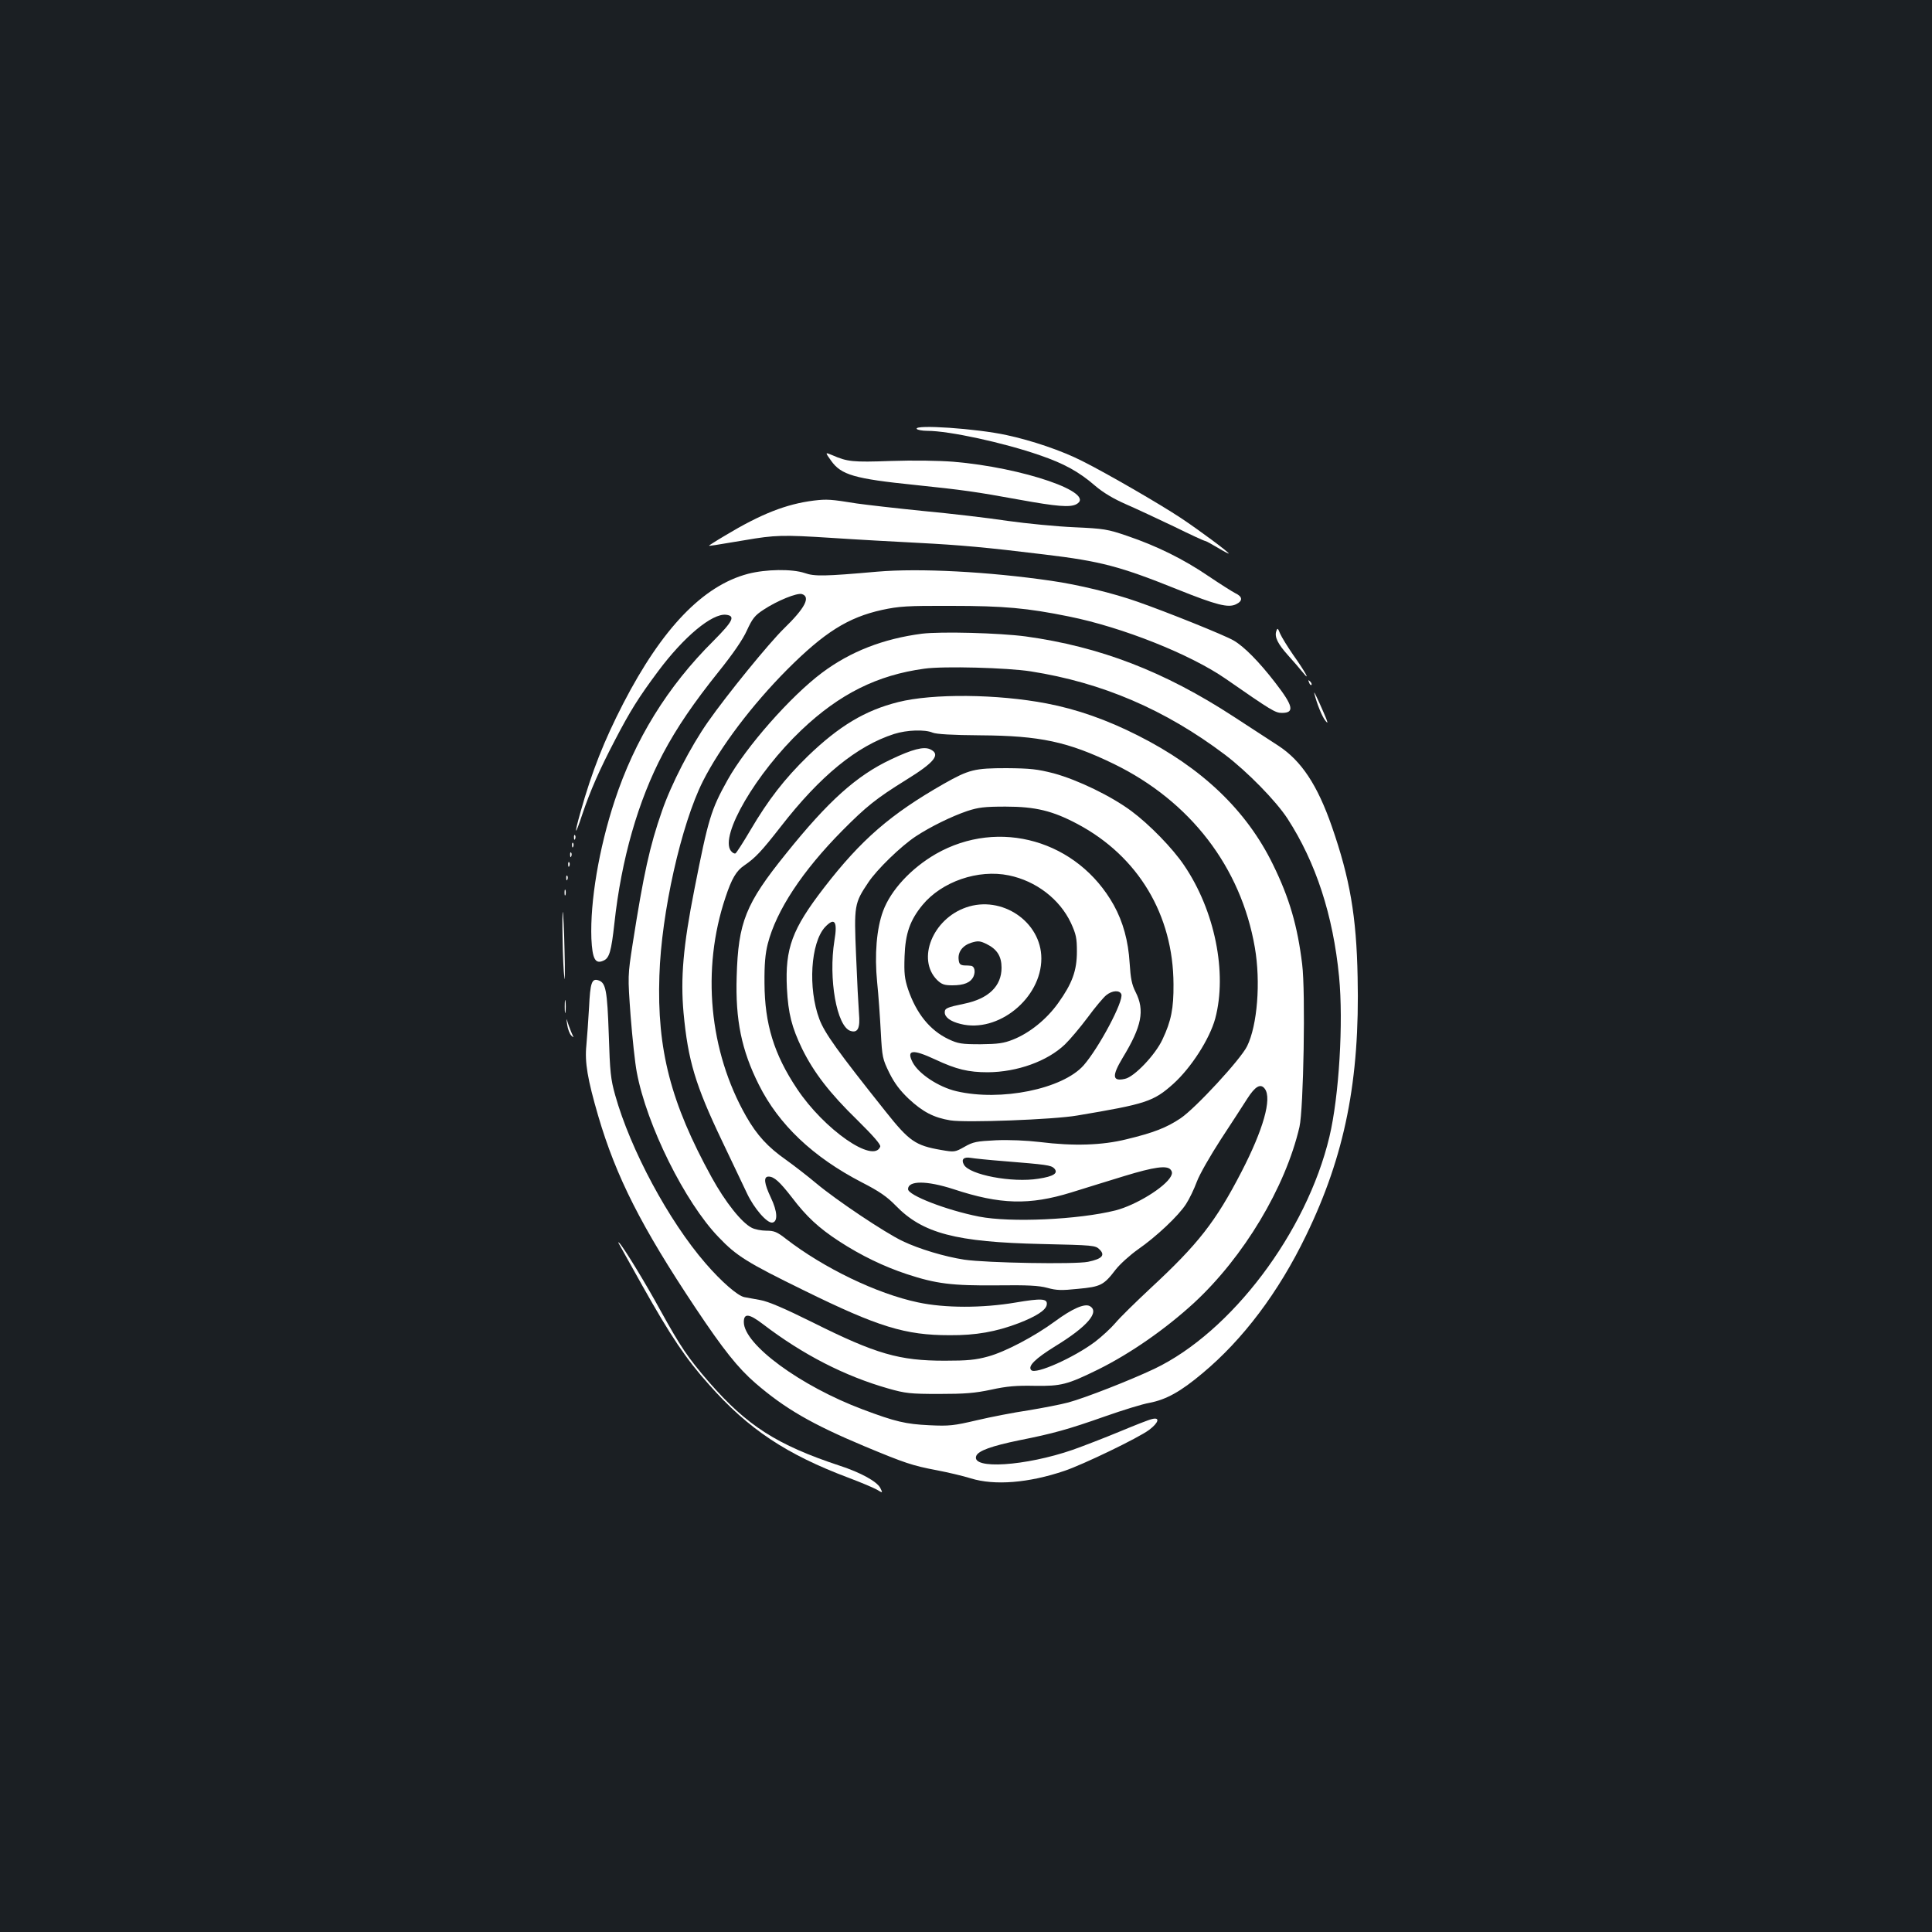 <?xml version="1.0" standalone="no"?>
<!DOCTYPE svg PUBLIC "-//W3C//DTD SVG 20010904//EN"
 "http://www.w3.org/TR/2001/REC-SVG-20010904/DTD/svg10.dtd">
<svg version="1.0" xmlns="http://www.w3.org/2000/svg"
 width="1000pt" height="1000pt" viewBox="0 0 1000 1000"
 preserveAspectRatio="xMidYMid meet">
<rect width="100%" height="100%" fill="#1b1f23"/>
<g transform="translate(0,1000) scale(0.1,-0.1)"
fill="#ffffff" stroke="none">
<path d="M4745 7780 c3 -5 28 -10 55 -10 112 0 394 -61 581 -126 126 -43 204
-86 287 -158 42 -36 96 -68 160 -96 53 -23 166 -76 250 -116 83 -41 155 -74
160 -74 4 0 33 -16 65 -35 31 -19 57 -32 57 -30 0 7 -149 118 -248 184 -107
71 -383 231 -511 295 -104 53 -260 106 -391 134 -155 34 -480 56 -465 32z"/>
<path d="M4302 7615 c52 -73 120 -93 433 -125 250 -26 314 -35 539 -76 198
-36 264 -41 297 -24 108 58 -276 190 -636 220 -76 6 -211 8 -325 4 -197 -7
-224 -4 -302 30 -38 16 -38 16 -6 -29z"/>
<path d="M4212 7409 c-143 -18 -273 -69 -459 -181 -46 -27 -83 -51 -83 -52 0
-3 24 1 185 28 156 27 198 28 447 12 134 -9 338 -20 453 -26 213 -11 349 -23
651 -60 293 -35 393 -62 689 -181 202 -81 262 -96 302 -77 36 17 36 39 -2 57
-16 8 -79 48 -140 89 -129 88 -267 156 -420 208 -102 35 -121 38 -275 45 -91
4 -246 19 -345 33 -99 15 -295 38 -435 51 -140 14 -295 32 -345 39 -136 22
-155 23 -223 15z"/>
<path d="M3872 7030 c-233 -61 -445 -282 -646 -671 -99 -192 -162 -351 -221
-561 -35 -124 -30 -131 9 -13 41 122 90 233 169 384 78 150 123 222 223 356
134 180 280 301 352 293 50 -6 36 -33 -65 -135 -238 -236 -408 -512 -512 -829
-81 -246 -127 -520 -120 -712 5 -106 20 -134 63 -114 30 13 40 48 56 192 36
333 123 636 252 880 71 134 159 263 289 425 73 91 124 165 145 212 28 61 41
78 86 107 69 46 174 89 199 81 46 -15 15 -73 -93 -178 -77 -75 -294 -341 -394
-484 -89 -127 -190 -322 -238 -462 -63 -180 -95 -326 -151 -684 -26 -168 -26
-168 -11 -375 9 -115 23 -246 32 -292 51 -274 250 -674 423 -853 93 -98 148
-132 444 -277 383 -188 522 -231 752 -231 137 -1 241 18 357 62 93 36 142 68
146 96 5 32 -27 34 -162 11 -171 -29 -366 -29 -505 1 -213 45 -486 177 -682
328 -47 37 -62 43 -103 43 -26 0 -60 7 -75 15 -53 27 -137 133 -208 262 -211
384 -283 659 -270 1043 10 326 113 783 225 1006 90 178 254 395 437 579 192
192 314 269 490 308 89 19 129 22 360 21 270 0 392 -11 608 -55 278 -56 629
-196 812 -323 236 -164 256 -176 290 -176 67 0 59 36 -34 156 -83 108 -162
188 -216 219 -46 27 -342 146 -496 200 -127 45 -309 89 -449 109 -323 47 -681
66 -900 47 -272 -24 -324 -25 -375 -7 -66 22 -200 20 -293 -4z"/>
<path d="M6606 6733 c-10 -30 8 -66 61 -125 26 -29 61 -69 76 -88 43 -53 14 1
-50 91 -29 42 -59 91 -67 109 -12 30 -14 31 -20 13z"/>
<path d="M4772 6720 c-200 -26 -370 -92 -517 -202 -162 -121 -393 -383 -489
-555 -86 -154 -100 -201 -172 -567 -58 -293 -72 -459 -56 -638 23 -247 61
-374 199 -663 52 -110 111 -232 129 -271 37 -79 105 -157 132 -152 29 5 26 58
-8 129 -35 74 -39 109 -12 109 29 0 58 -27 121 -108 75 -99 139 -158 243 -226
115 -75 234 -132 352 -171 152 -50 233 -60 466 -58 159 2 217 -1 261 -13 47
-13 73 -14 159 -5 118 11 133 19 195 100 22 28 74 75 115 104 95 66 210 174
249 235 17 26 42 78 56 116 14 38 70 135 123 217 53 81 115 176 137 211 42 66
70 82 92 52 37 -51 -8 -210 -121 -429 -134 -259 -224 -374 -471 -603 -77 -72
-159 -152 -182 -180 -23 -27 -71 -71 -105 -97 -111 -83 -307 -170 -330 -147
-20 20 19 59 124 124 167 102 232 179 178 208 -27 14 -91 -14 -179 -79 -106
-78 -258 -158 -346 -182 -65 -18 -108 -22 -225 -22 -235 0 -355 34 -685 199
-145 72 -229 108 -270 115 -33 6 -70 13 -82 15 -34 6 -120 81 -201 175 -191
220 -389 589 -468 871 -23 82 -27 119 -33 313 -8 229 -15 269 -54 281 -34 11
-42 -13 -48 -139 -4 -67 -10 -156 -14 -198 -9 -87 6 -175 61 -364 93 -317 224
-575 504 -995 144 -216 220 -311 310 -389 153 -132 291 -212 565 -327 209 -87
247 -100 374 -124 58 -11 138 -30 176 -42 123 -38 299 -24 485 39 95 32 382
170 438 212 49 37 58 67 15 56 -16 -3 -91 -33 -168 -65 -77 -32 -186 -74 -242
-94 -246 -85 -527 -103 -500 -32 10 27 81 52 222 81 176 35 252 56 445 124 91
32 194 64 230 70 87 17 161 58 274 153 209 174 394 419 536 713 201 414 279
804 267 1338 -6 314 -40 510 -133 778 -75 216 -158 341 -277 419 -34 22 -138
90 -232 151 -359 234 -692 362 -1077 415 -137 18 -436 26 -536 14z m563 -195
c370 -58 696 -198 1005 -431 116 -88 264 -239 324 -331 147 -227 236 -500 267
-818 23 -236 0 -619 -50 -829 -118 -495 -508 -1011 -906 -1201 -127 -60 -357
-150 -445 -174 -41 -11 -135 -29 -208 -41 -74 -11 -193 -34 -265 -51 -120 -28
-142 -31 -247 -26 -122 6 -175 18 -345 82 -322 121 -615 336 -615 452 0 47 27
44 98 -10 208 -159 425 -270 650 -334 88 -25 113 -28 262 -28 133 0 185 4 270
22 81 18 132 22 225 20 138 -2 169 6 330 85 167 83 348 209 496 345 256 237
472 596 545 910 21 91 32 699 14 842 -24 198 -66 343 -151 516 -137 281 -368
501 -699 668 -162 82 -316 136 -473 166 -255 49 -590 52 -768 7 -172 -43 -306
-124 -468 -280 -120 -117 -204 -225 -297 -383 -37 -63 -72 -117 -77 -120 -6
-3 -16 3 -24 13 -59 78 130 402 366 626 196 186 392 284 636 317 98 14 430 5
550 -14z m-508 -317 c19 -8 102 -13 248 -14 308 -2 453 -33 690 -148 396 -193
658 -534 730 -950 31 -179 13 -403 -40 -511 -33 -68 -267 -321 -344 -373 -73
-49 -140 -75 -281 -109 -125 -31 -272 -36 -449 -14 -67 8 -159 12 -226 9 -100
-5 -118 -8 -163 -34 -50 -28 -52 -28 -122 -16 -132 23 -164 45 -287 200 -247
310 -315 405 -342 477 -60 160 -45 395 29 476 50 53 66 31 49 -69 -32 -198 12
-445 83 -468 38 -12 51 14 44 91 -3 38 -10 173 -15 300 -11 258 -9 270 63 377
44 67 170 189 246 239 76 50 184 103 266 131 58 19 89 23 199 23 155 0 244
-22 372 -90 314 -167 496 -470 497 -830 1 -124 -12 -190 -57 -285 -37 -80
-146 -194 -194 -204 -66 -15 -69 14 -12 109 99 163 115 245 67 340 -20 39 -26
71 -31 150 -7 115 -34 213 -82 300 -187 335 -594 452 -921 265 -128 -74 -233
-187 -273 -295 -34 -91 -45 -227 -31 -368 7 -67 15 -183 19 -259 7 -131 9
-139 44 -211 27 -54 55 -91 100 -134 74 -69 131 -98 216 -112 80 -13 535 4
656 25 357 60 395 72 498 164 92 83 188 232 217 338 63 237 -2 559 -161 793
-59 88 -180 212 -273 281 -105 78 -277 161 -401 195 -86 22 -121 26 -245 27
-166 0 -194 -7 -325 -81 -275 -157 -427 -288 -620 -538 -165 -214 -202 -313
-192 -520 7 -132 25 -202 79 -314 60 -122 143 -230 285 -368 85 -84 123 -128
119 -138 -34 -90 -291 89 -431 300 -119 178 -167 336 -168 545 -1 99 4 154 17
205 44 172 179 377 386 586 123 124 175 166 328 261 151 93 183 134 126 160
-33 15 -92 0 -203 -53 -178 -84 -324 -215 -543 -488 -209 -259 -247 -354 -255
-636 -7 -224 25 -381 115 -560 103 -206 280 -374 533 -505 90 -46 130 -74 174
-119 140 -145 312 -190 757 -200 268 -6 278 -7 299 -28 31 -30 13 -49 -59 -64
-68 -14 -525 -6 -641 11 -103 16 -233 55 -319 96 -94 45 -343 212 -447 299
-44 37 -115 92 -157 122 -94 66 -150 127 -206 225 -192 337 -232 761 -107
1133 32 97 56 138 98 166 57 39 88 72 188 200 204 263 394 418 587 480 66 21
159 24 199 7z m395 -739 c141 -29 263 -123 321 -246 27 -59 31 -79 31 -148 0
-99 -24 -165 -97 -267 -60 -84 -148 -155 -234 -189 -48 -19 -77 -23 -168 -24
-98 0 -116 3 -165 26 -97 46 -167 133 -210 259 -18 55 -21 82 -18 170 4 118
28 187 93 266 100 121 288 186 447 153z m582 -615 c13 -35 -115 -276 -195
-368 -109 -123 -429 -188 -659 -134 -93 22 -195 90 -226 149 -34 66 -1 70 117
15 109 -51 171 -66 272 -66 152 1 308 57 399 144 26 25 79 88 118 140 38 52
82 104 96 115 31 25 69 27 78 5z m-609 -864 c223 -18 244 -21 261 -37 24 -25
-2 -42 -81 -54 -136 -22 -358 20 -386 73 -15 27 -1 41 35 35 17 -3 94 -11 171
-17z m864 -44 c9 -11 9 -20 2 -34 -30 -57 -182 -150 -287 -177 -192 -48 -544
-64 -707 -32 -167 33 -367 110 -367 142 0 45 96 45 235 0 242 -80 393 -84 610
-17 72 22 195 61 275 85 154 47 220 56 239 33z"/>
<path d="M5000 5303 c-173 -60 -256 -268 -150 -375 24 -23 37 -28 79 -28 61 0
95 14 110 46 11 26 5 53 -13 55 -6 1 -22 2 -36 2 -20 2 -26 8 -28 30 -5 40 21
74 67 88 33 10 44 9 77 -7 55 -27 78 -64 78 -123 0 -95 -67 -160 -192 -186
-92 -19 -102 -24 -102 -45 0 -25 29 -47 82 -60 194 -49 418 133 418 339 0 190
-205 329 -390 264z"/>
<path d="M6776 6467 c3 -10 9 -15 12 -12 3 3 0 11 -7 18 -10 9 -11 8 -5 -6z"/>
<path d="M6803 6410 c14 -55 40 -119 57 -140 16 -20 14 -11 -8 40 -36 83 -54
119 -49 100z"/>
<path d="M2971 5664 c0 -11 3 -14 6 -6 3 7 2 16 -1 19 -3 4 -6 -2 -5 -13z"/>
<path d="M2961 5624 c0 -11 3 -14 6 -6 3 7 2 16 -1 19 -3 4 -6 -2 -5 -13z"/>
<path d="M2951 5574 c0 -11 3 -14 6 -6 3 7 2 16 -1 19 -3 4 -6 -2 -5 -13z"/>
<path d="M2941 5524 c0 -11 3 -14 6 -6 3 7 2 16 -1 19 -3 4 -6 -2 -5 -13z"/>
<path d="M2931 5454 c0 -11 3 -14 6 -6 3 7 2 16 -1 19 -3 4 -6 -2 -5 -13z"/>
<path d="M2922 5380 c0 -14 2 -19 5 -12 2 6 2 18 0 25 -3 6 -5 1 -5 -13z"/>
<path d="M2912 5140 c1 -80 5 -170 9 -200 3 -30 4 33 1 140 -2 107 -7 197 -9
200 -2 2 -3 -61 -1 -140z"/>
<path d="M2923 4790 c0 -30 2 -43 4 -27 2 15 2 39 0 55 -2 15 -4 2 -4 -28z"/>
<path d="M2936 4695 c3 -22 13 -47 21 -55 12 -11 14 -11 8 -1 -4 8 -14 32 -22
55 -13 41 -13 41 -7 1z"/>
<path d="M3202 3565 c3 -5 58 -104 123 -220 146 -260 227 -381 345 -512 203
-230 400 -361 725 -483 61 -23 125 -50 143 -60 32 -19 32 -19 18 9 -18 33
-100 79 -211 115 -323 107 -478 206 -675 432 -110 127 -148 184 -251 370 -75
138 -190 326 -212 349 -7 7 -8 7 -5 0z"/>
</g>
</svg>
